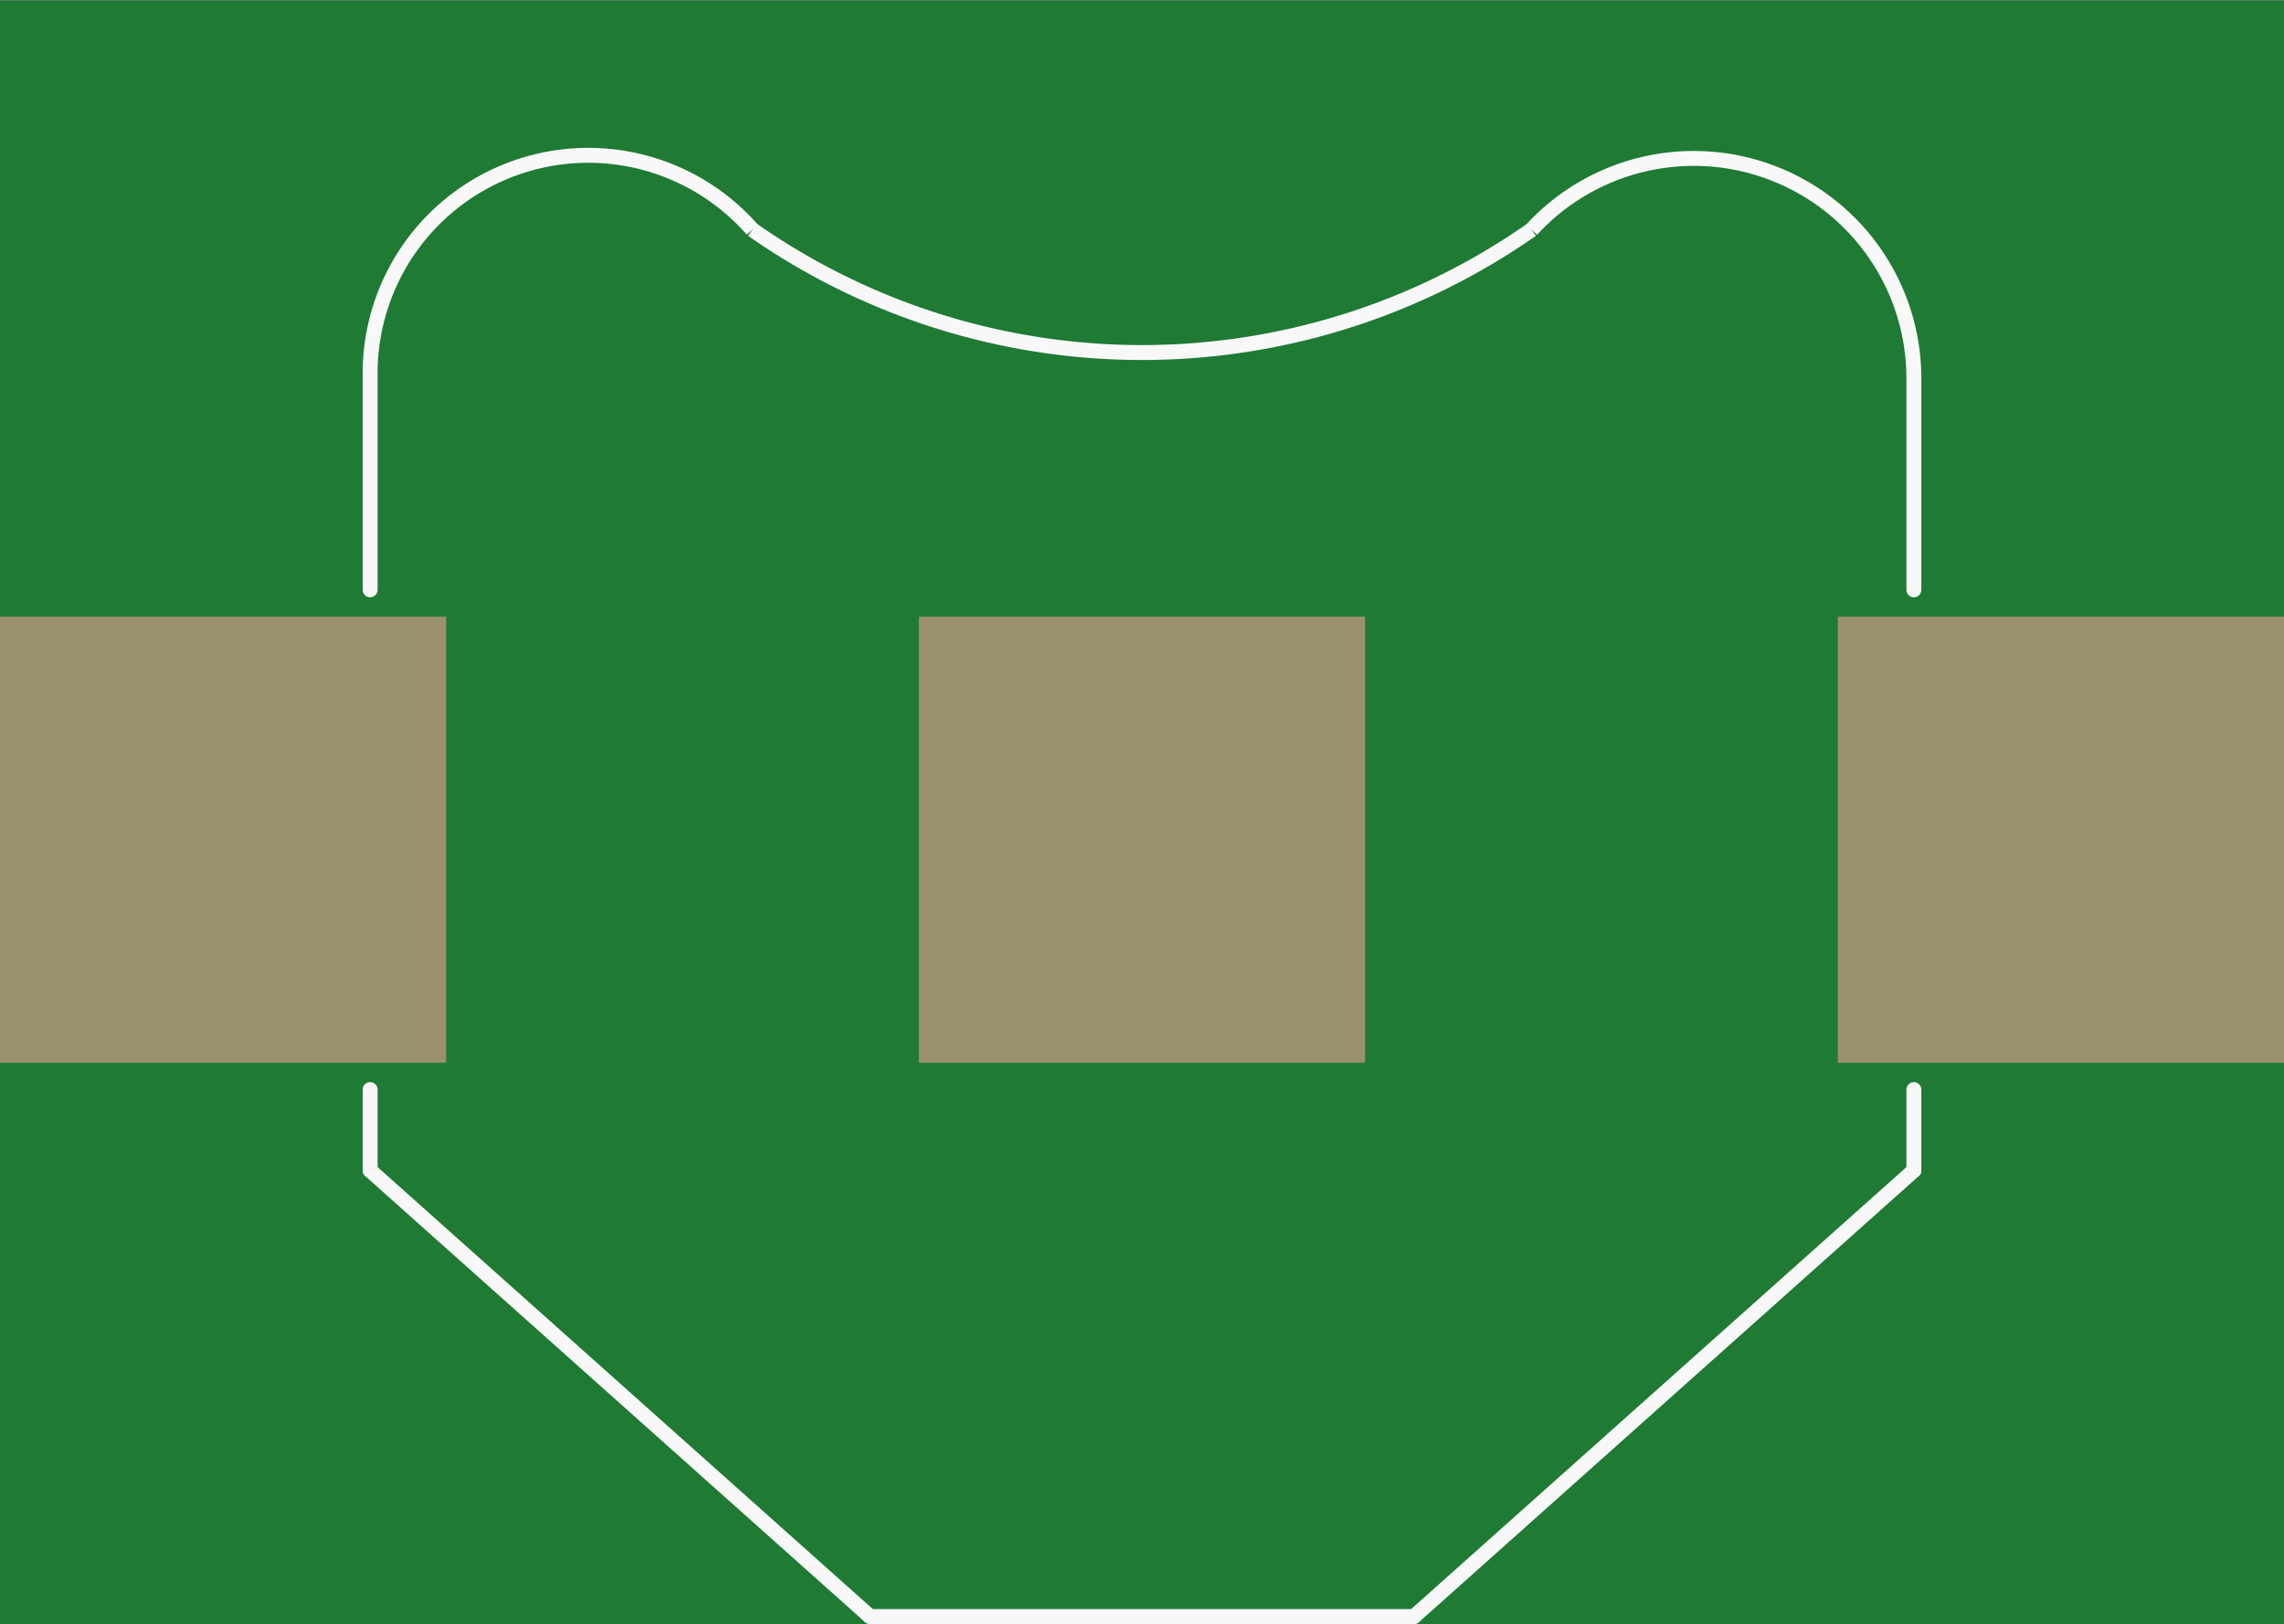 <?xml version='1.0' encoding='UTF-8' standalone='no'?>
<!-- Created with Fritzing (http://www.fritzing.org/) -->
<svg xmlns:svg='http://www.w3.org/2000/svg' xmlns='http://www.w3.org/2000/svg' version='1.2' baseProfile='tiny' x='0in' y='0in' width='1.223in' height='0.87in' viewBox='0 0 31.07 22.091' >
<rect x="0" y="0" width="31.07" height="22.091" fill="#333333" stroke="none"/>
<g id='breadboard'>
<path fill='#1F7A34' stroke='none' stroke-width='0' d='M0,0l31.07,0 0,22.091 -31.07,0 0,-22.091z
'/>
<rect id='connector0pad' connectorname='2' x='12.5' y='8.385' width='6.07' height='6.07' stroke='none' stroke-width='0' fill='#9A916C' stroke-linecap='round'/>
<rect id='connector1pad' connectorname='1' x='0' y='8.385' width='6.07' height='6.07' stroke='none' stroke-width='0' fill='#9A916C' stroke-linecap='round'/>
<rect id='connector2pad' connectorname='3' x='25' y='8.385' width='6.07' height='6.07' stroke='none' stroke-width='0' fill='#9A916C' stroke-linecap='round'/>
<line x1='11.835' y1='21.99' x2='19.235' y2='21.99' stroke='#f8f8f8' stroke-width='0.203' stroke-linecap='round'/>
<line x1='11.835' y1='21.99' x2='5.035' y2='15.92' stroke='#f8f8f8' stroke-width='0.203' stroke-linecap='round'/>
<line x1='19.235' y1='21.99' x2='26.035' y2='15.92' stroke='#f8f8f8' stroke-width='0.203' stroke-linecap='round'/>
<path fill='none' d='M10.235,3.12 A9.24,9.24 0 0 0 20.835,3.12' stroke-width='0.203' stroke='#f8f8f8' />
<line x1='26.035' y1='15.92' x2='26.035' y2='14.82' stroke='#f8f8f8' stroke-width='0.203' stroke-linecap='round'/>
<line x1='5.035' y1='15.92' x2='5.035' y2='14.82' stroke='#f8f8f8' stroke-width='0.203' stroke-linecap='round'/>
<path fill='none' d='M5.035,5.12 A2.968,2.968 0 0 1 10.235,3.12' stroke-width='0.203' stroke='#f8f8f8' />
<path fill='none' d='M26.035,5.12 A2.994,2.994 0 0 0 20.835,3.12' stroke-width='0.203' stroke='#f8f8f8' />
<line x1='5.035' y1='5.12' x2='5.035' y2='8.02' stroke='#f8f8f8' stroke-width='0.203' stroke-linecap='round'/>
<line x1='26.035' y1='5.12' x2='26.035' y2='8.02' stroke='#f8f8f8' stroke-width='0.203' stroke-linecap='round'/>
</g>
</svg>